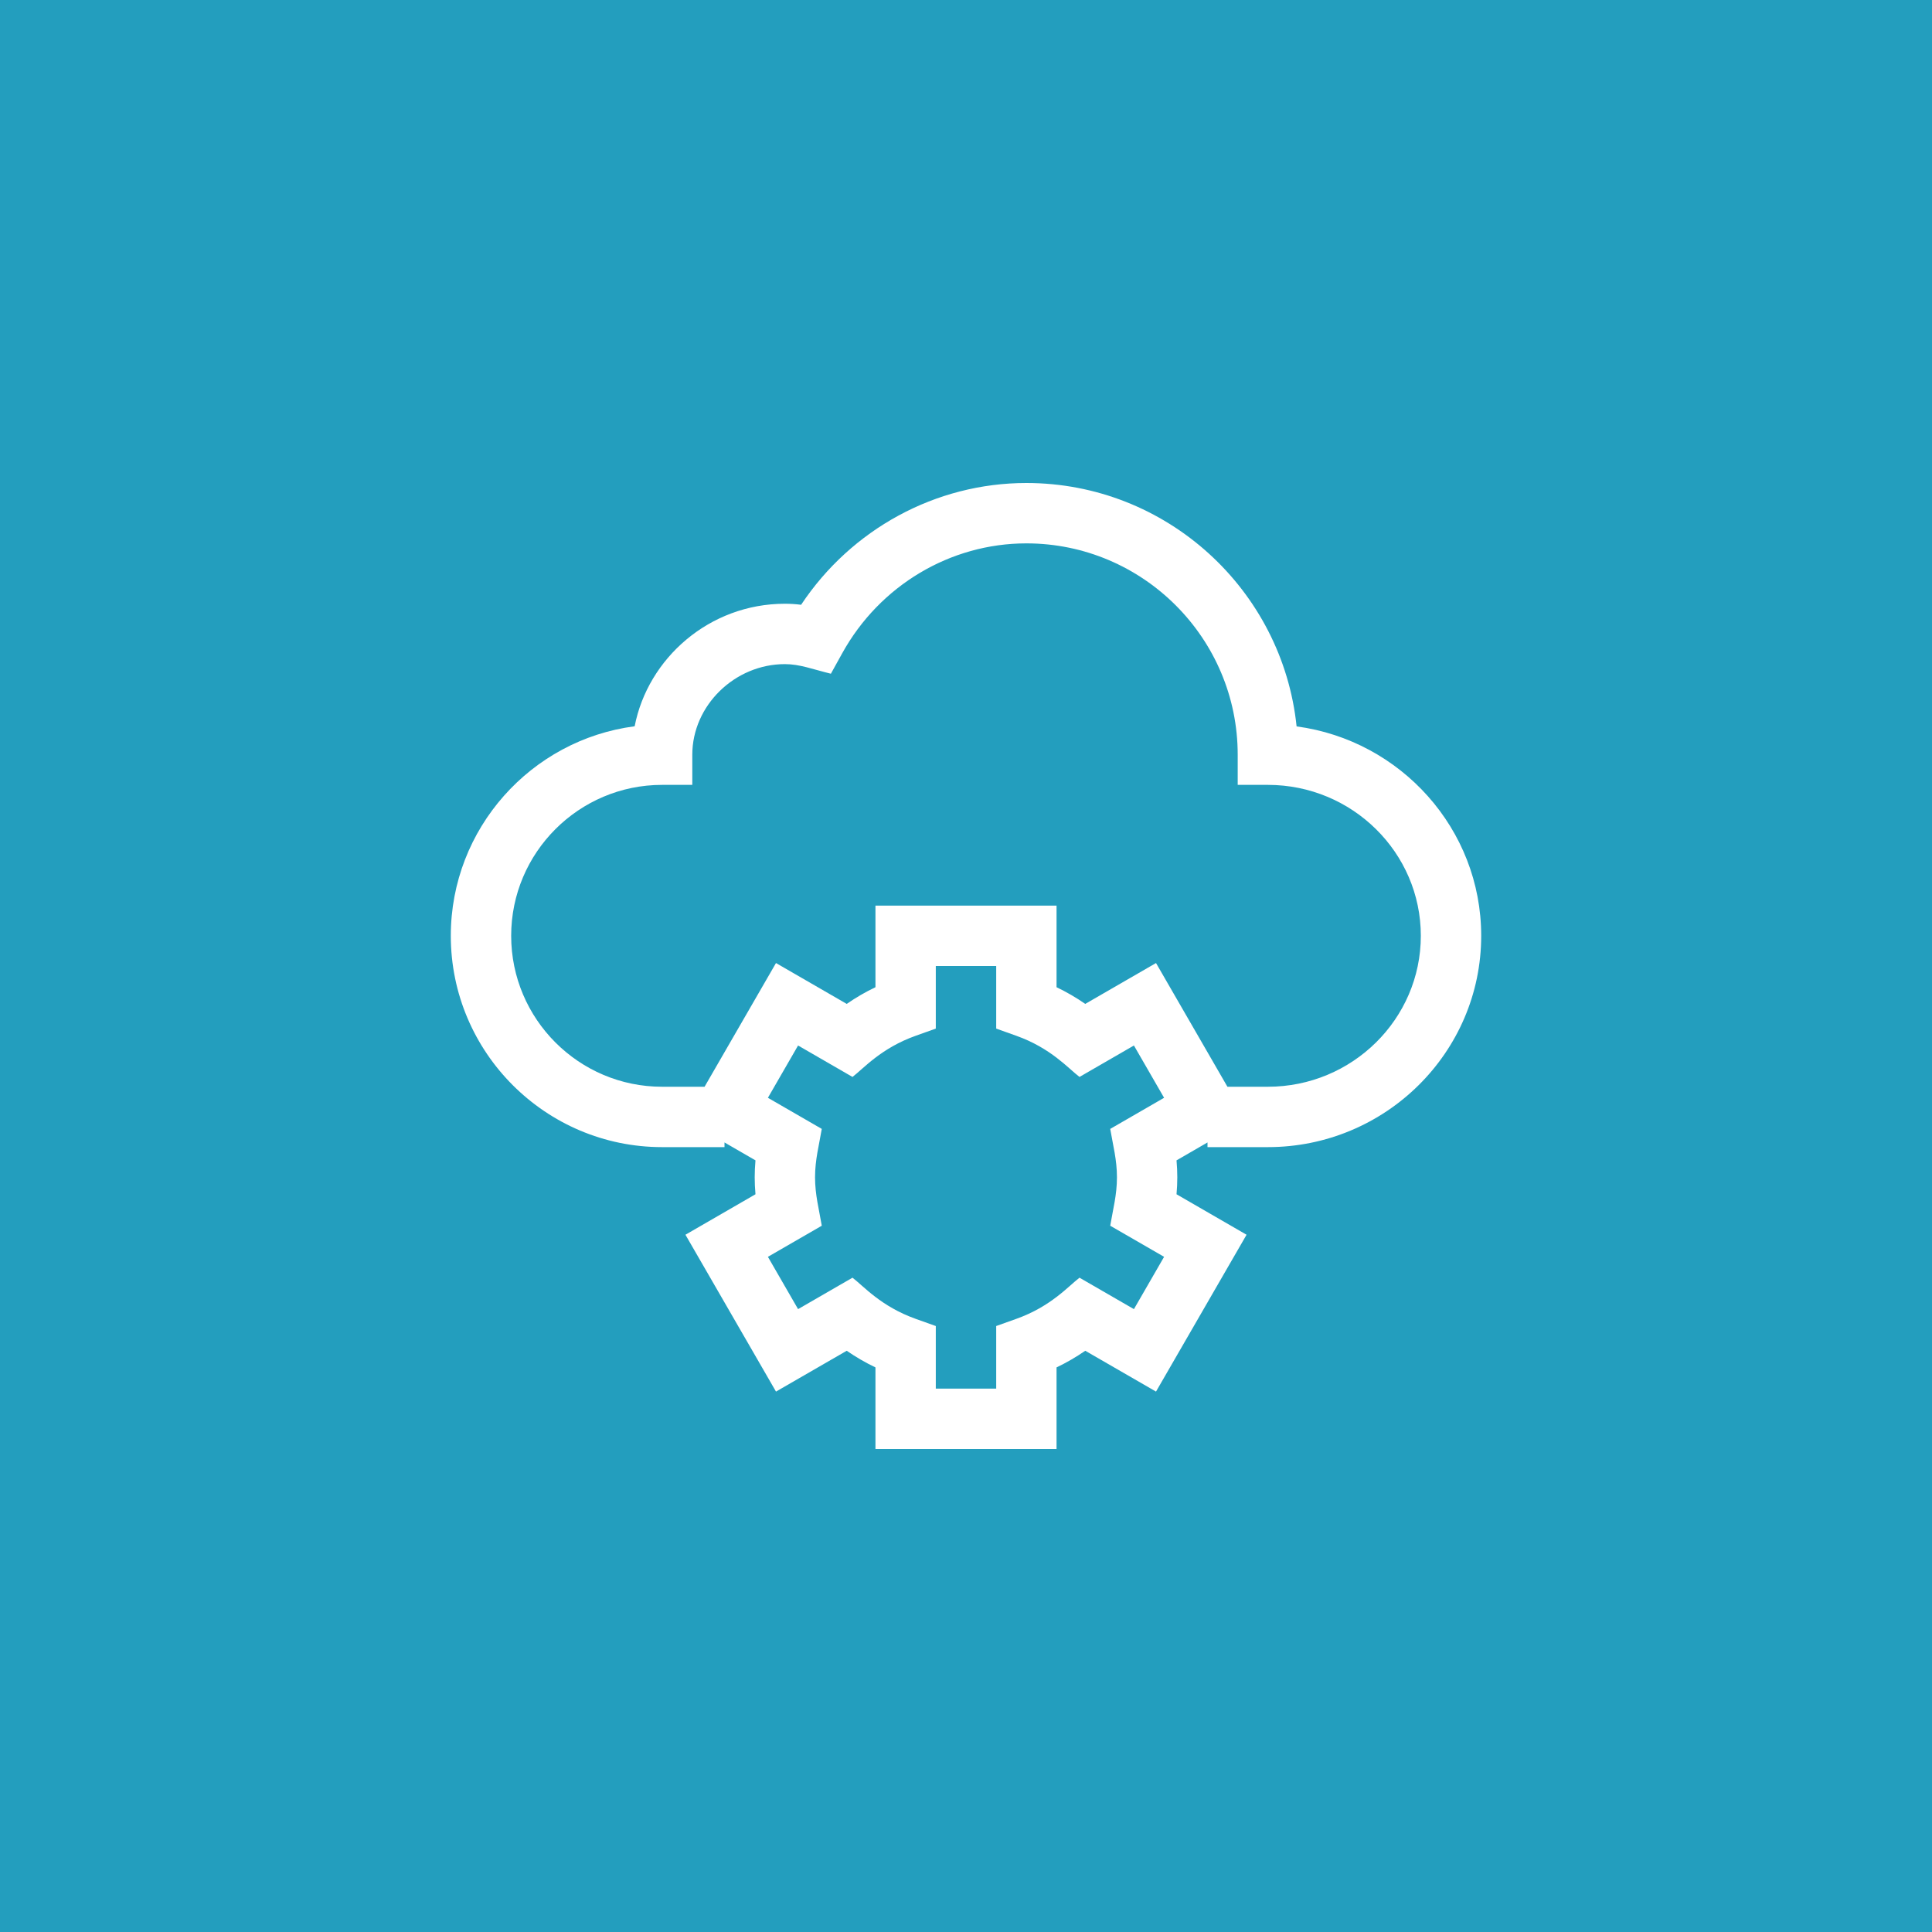 <svg width="60" height="60" viewBox="0 0 60 60" fill="none" xmlns="http://www.w3.org/2000/svg">
<rect width="60" height="60" fill="#239EBE"/>
<path d="M40.267 22.559C39.827 18.318 36.231 15 31.875 15C29.061 15 26.439 16.433 24.879 18.782C24.707 18.76 24.541 18.75 24.375 18.75C22.032 18.75 20.12 20.444 19.71 22.555C16.492 22.974 14 25.733 14 29.062C14 32.681 16.944 35.625 20.562 35.625H22.5V35.48L23.462 36.036C23.446 36.217 23.438 36.392 23.438 36.562C23.438 36.733 23.446 36.908 23.462 37.089L21.287 38.346L24.099 43.217L26.296 41.949C26.58 42.145 26.878 42.318 27.188 42.466V45H32.812V42.466C33.122 42.318 33.42 42.145 33.704 41.949L35.901 43.217L38.713 38.346L36.538 37.089C36.554 36.908 36.562 36.733 36.562 36.562C36.562 36.392 36.554 36.217 36.538 36.036L37.5 35.48V35.625H39.375C43.028 35.625 46 32.681 46 29.062C46 25.744 43.5 22.992 40.267 22.559ZM34.688 36.562C34.688 37.108 34.565 37.555 34.479 38.066L36.152 39.032L35.215 40.656L33.525 39.68C33.18 39.943 32.639 40.575 31.56 40.959L30.938 41.181V43.125H29.062V41.181L28.44 40.959C27.358 40.573 26.817 39.94 26.475 39.68L24.785 40.656L23.848 39.032L25.521 38.066C25.436 37.557 25.312 37.109 25.312 36.562C25.312 36.017 25.435 35.57 25.521 35.059L23.848 34.093L24.785 32.469L26.475 33.445C26.82 33.182 27.361 32.55 28.44 32.166L29.062 31.944V30H30.938V31.944L31.56 32.166C32.638 32.55 33.174 33.178 33.525 33.445L35.215 32.469L36.152 34.093L34.479 35.059C34.565 35.568 34.688 36.016 34.688 36.562ZM39.375 33.75H38.119L35.901 29.908L33.704 31.177C33.42 30.98 33.122 30.807 32.812 30.659V28.125H27.188V30.659C26.878 30.807 26.58 30.98 26.296 31.177L24.099 29.908L21.881 33.75H20.562C17.978 33.75 15.875 31.647 15.875 29.062C15.875 26.478 17.978 24.375 20.562 24.375H21.5V23.438C21.5 21.913 22.817 20.625 24.375 20.625C24.838 20.625 25.23 20.782 25.804 20.923L26.159 20.282C27.323 18.181 29.513 16.875 31.875 16.875C35.494 16.875 38.438 19.819 38.438 23.438V24.375H39.375C41.994 24.375 44.125 26.478 44.125 29.062C44.125 31.647 41.994 33.75 39.375 33.75Z" fill="white"/>
</svg>
